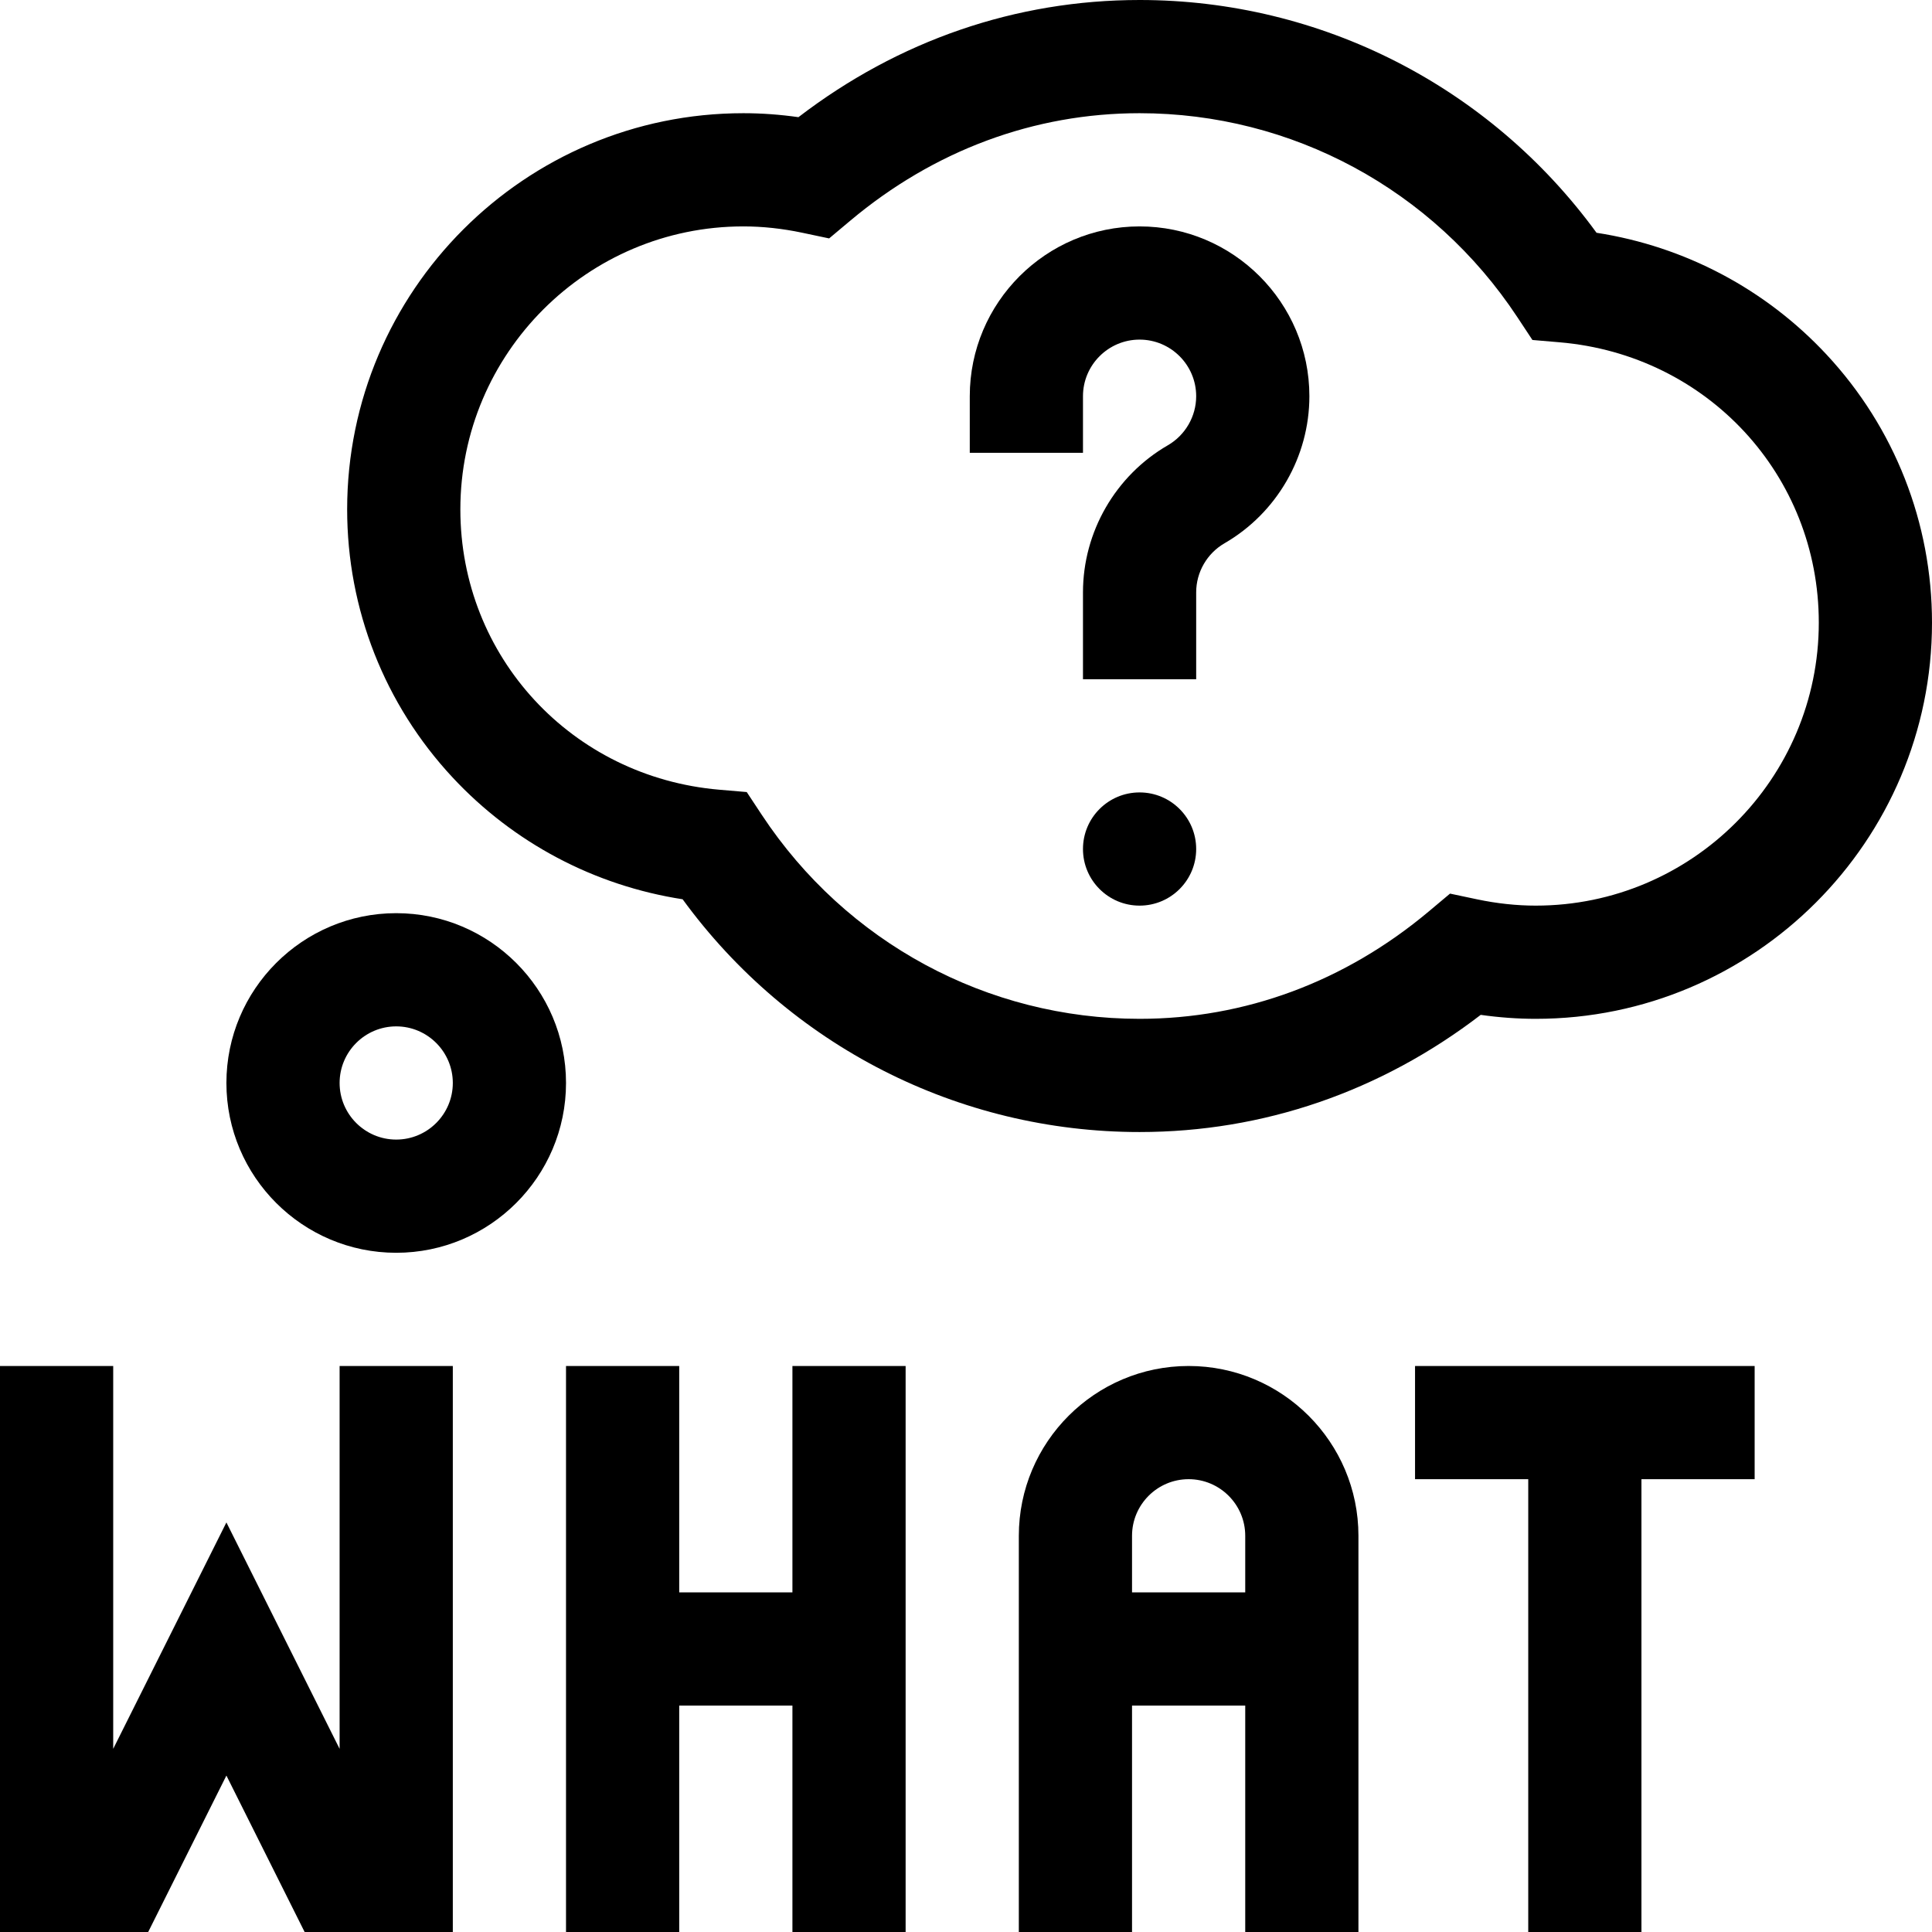 <svg id="Capa_1" enable-background="new 0 0 512 512" height="512" viewBox="0 0 512 512" width="512" xmlns="http://www.w3.org/2000/svg"><g><path d="m90 463.459-30-60-30 60v-101.459h-30v150h39.271l20.729-41.459 20.729 41.459h39.271v-150h-30z"/><path d="m315 362c-24.813 0-45 20.187-45 45v105h30v-60h30v60h30c0-21.425 0-83.666 0-105 0-24.813-20.187-45-45-45zm-15 60v-15c0-8.271 6.729-15 15-15s15 6.729 15 15v15z"/><path d="m210 422h-30v-60h-30v150h30v-60h30v60h30c0-5.675 0-142.881 0-150h-30z"/><path d="m375 362v30h30v120h30v-120h30v-30c-9.503 0-80.659 0-90 0z"/><path d="m302 60c-24.813 0-45 20.187-45 45v15h30v-15c0-8.271 6.729-15 15-15s15 6.729 15 15c0 5.341-2.878 10.322-7.512 13.003-13.871 8.024-22.488 22.957-22.488 38.97v23.027h30v-23.027c0-5.34 2.878-10.322 7.51-13.002 13.872-8.024 22.49-22.956 22.49-38.971 0-24.813-20.187-45-45-45z"/><circle cx="302" cy="225" r="15"/><path d="m484.066 93.975c-16.183-17.377-37.616-28.68-60.967-32.288-28.26-38.757-73.016-61.687-121.099-61.687-32.777 0-63.885 10.71-90.406 31.051-4.9-.698-9.785-1.051-14.594-1.051-57.897 0-105 47.103-105 105 0 26.459 9.92 51.683 27.934 71.025 16.183 17.377 37.616 28.681 60.967 32.289 28.26 38.756 73.016 61.686 121.099 61.686 32.777 0 63.885-10.71 90.406-31.051 4.9.698 9.785 1.051 14.594 1.051 57.897 0 105-47.103 105-105 0-26.459-9.92-51.683-27.934-71.025zm-77.066 146.025c-5.08 0-10.323-.563-15.582-1.674l-7.146-1.51-5.596 4.694c-22.213 18.638-48.727 28.49-76.676 28.49-40.335 0-77.758-20.2-100.104-54.035l-4.004-6.062-7.238-.617c-39.139-3.339-68.654-35.274-68.654-74.286 0-41.355 33.645-75 75-75 5.08 0 10.323.563 15.582 1.674l7.146 1.51 5.596-4.694c22.213-18.638 48.727-28.49 76.676-28.49 40.336 0 77.758 20.2 100.104 54.036l4.004 6.062 7.238.618c39.139 3.337 68.654 35.272 68.654 74.284 0 41.355-33.645 75-75 75z"/><path d="m105 242c-24.813 0-45 20.187-45 45s20.187 45 45 45 45-20.187 45-45-20.187-45-45-45zm0 60c-8.271 0-15-6.729-15-15s6.729-15 15-15 15 6.729 15 15-6.729 15-15 15z"/></g></svg>